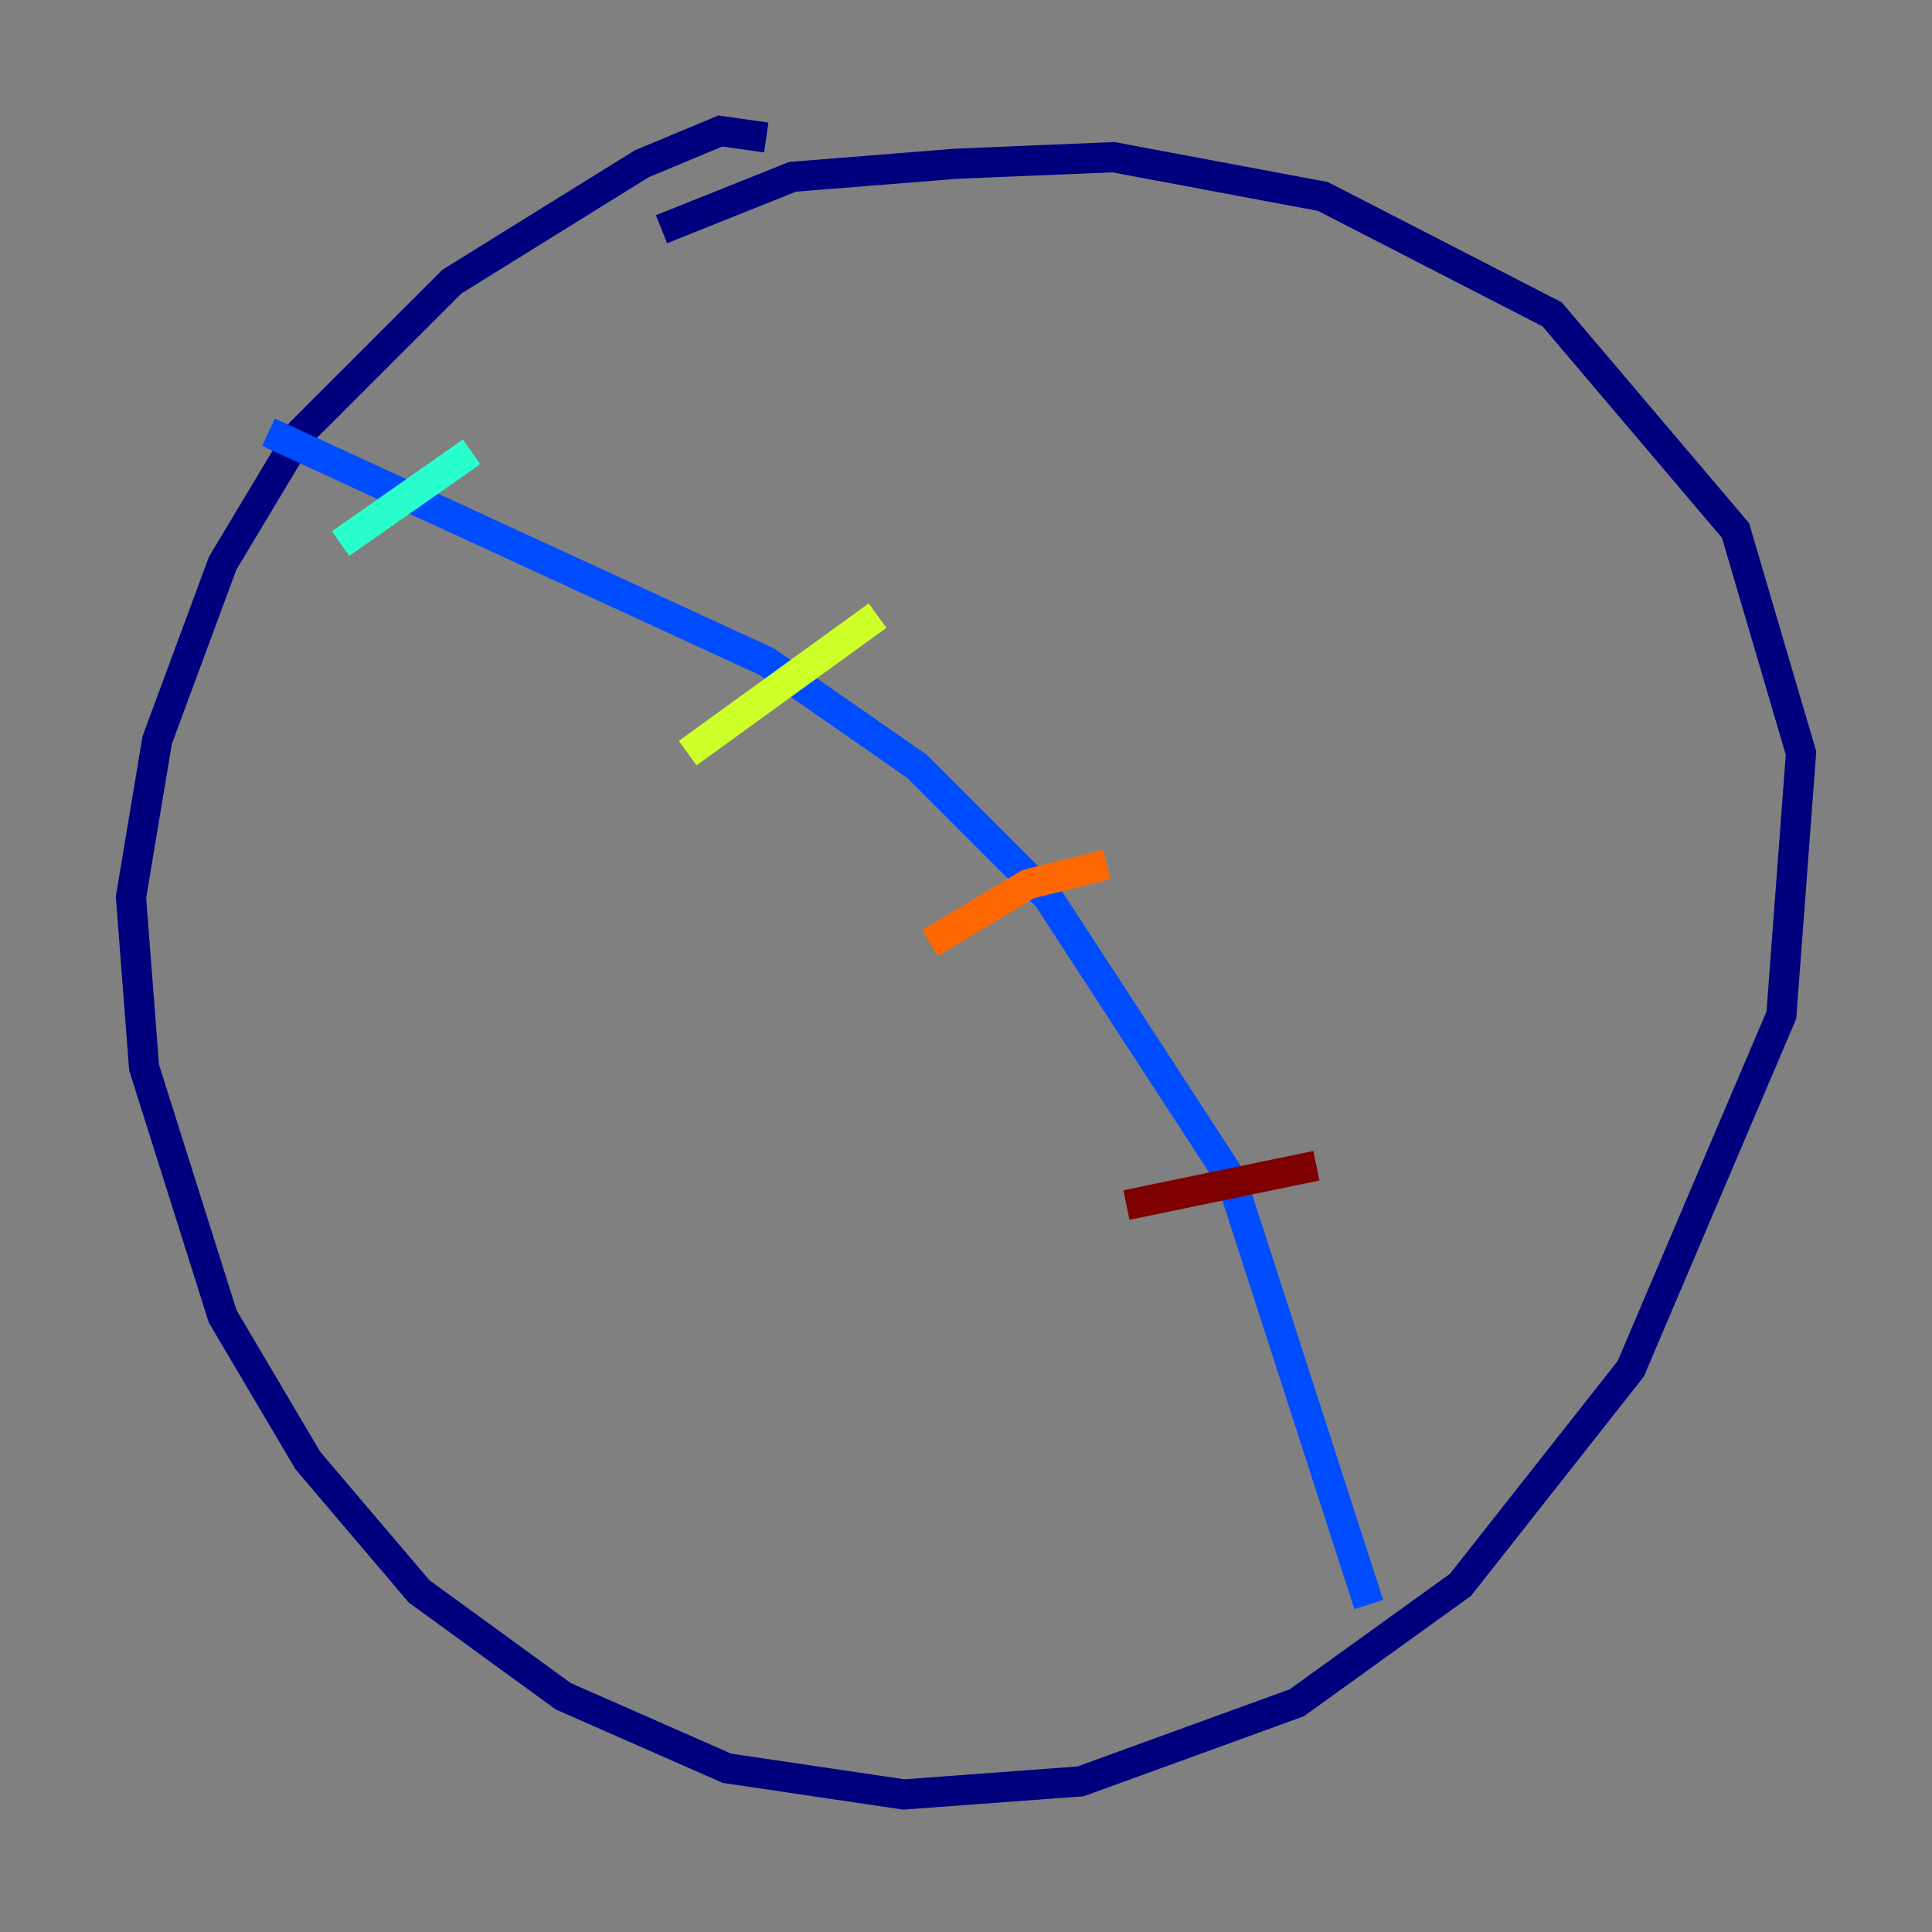 <?xml version="1.0" encoding="utf-8" ?>
<svg baseProfile="tiny" height="128" version="1.2" viewBox="0,0,128,128" width="128" xmlns="http://www.w3.org/2000/svg" xmlns:ev="http://www.w3.org/2001/xml-events" xmlns:xlink="http://www.w3.org/1999/xlink"><rect x="0" y="0" width="128" height="128" fill="#808080" stroke="none"/><defs /><polyline fill="none" points="50.766,9.112 47.729,8.678 42.522,10.848 29.939,18.658 19.959,28.637 14.752,37.315 10.414,49.031 8.678,59.444 9.546,70.725 14.752,87.214 20.393,96.759 27.77,105.437 37.315,112.38 48.163,117.153 59.878,118.888 71.593,118.02 85.912,112.814 96.759,105.003 108.041,90.685 118.02,67.254 119.322,49.898 114.983,35.146 102.834,20.827 87.647,13.017 73.763,10.414 63.349,10.848 52.502,11.715 43.824,15.186" stroke="#00007f" stroke-width="2" /><polyline fill="none" points="17.79,28.637 50.766,43.824 60.746,50.766 69.424,59.444 81.573,78.102 90.685,106.305" stroke="#004cff" stroke-width="2" /><polyline fill="none" points="22.563,36.014 31.241,29.939" stroke="#29ffcd" stroke-width="2" /><polyline fill="none" points="45.559,49.898 58.142,40.786" stroke="#cdff29" stroke-width="2" /><polyline fill="none" points="61.614,62.481 68.122,58.576 73.329,57.275" stroke="#ff6700" stroke-width="2" /><polyline fill="none" points="74.63,79.837 87.214,77.234" stroke="#7f0000" stroke-width="2" /></svg>